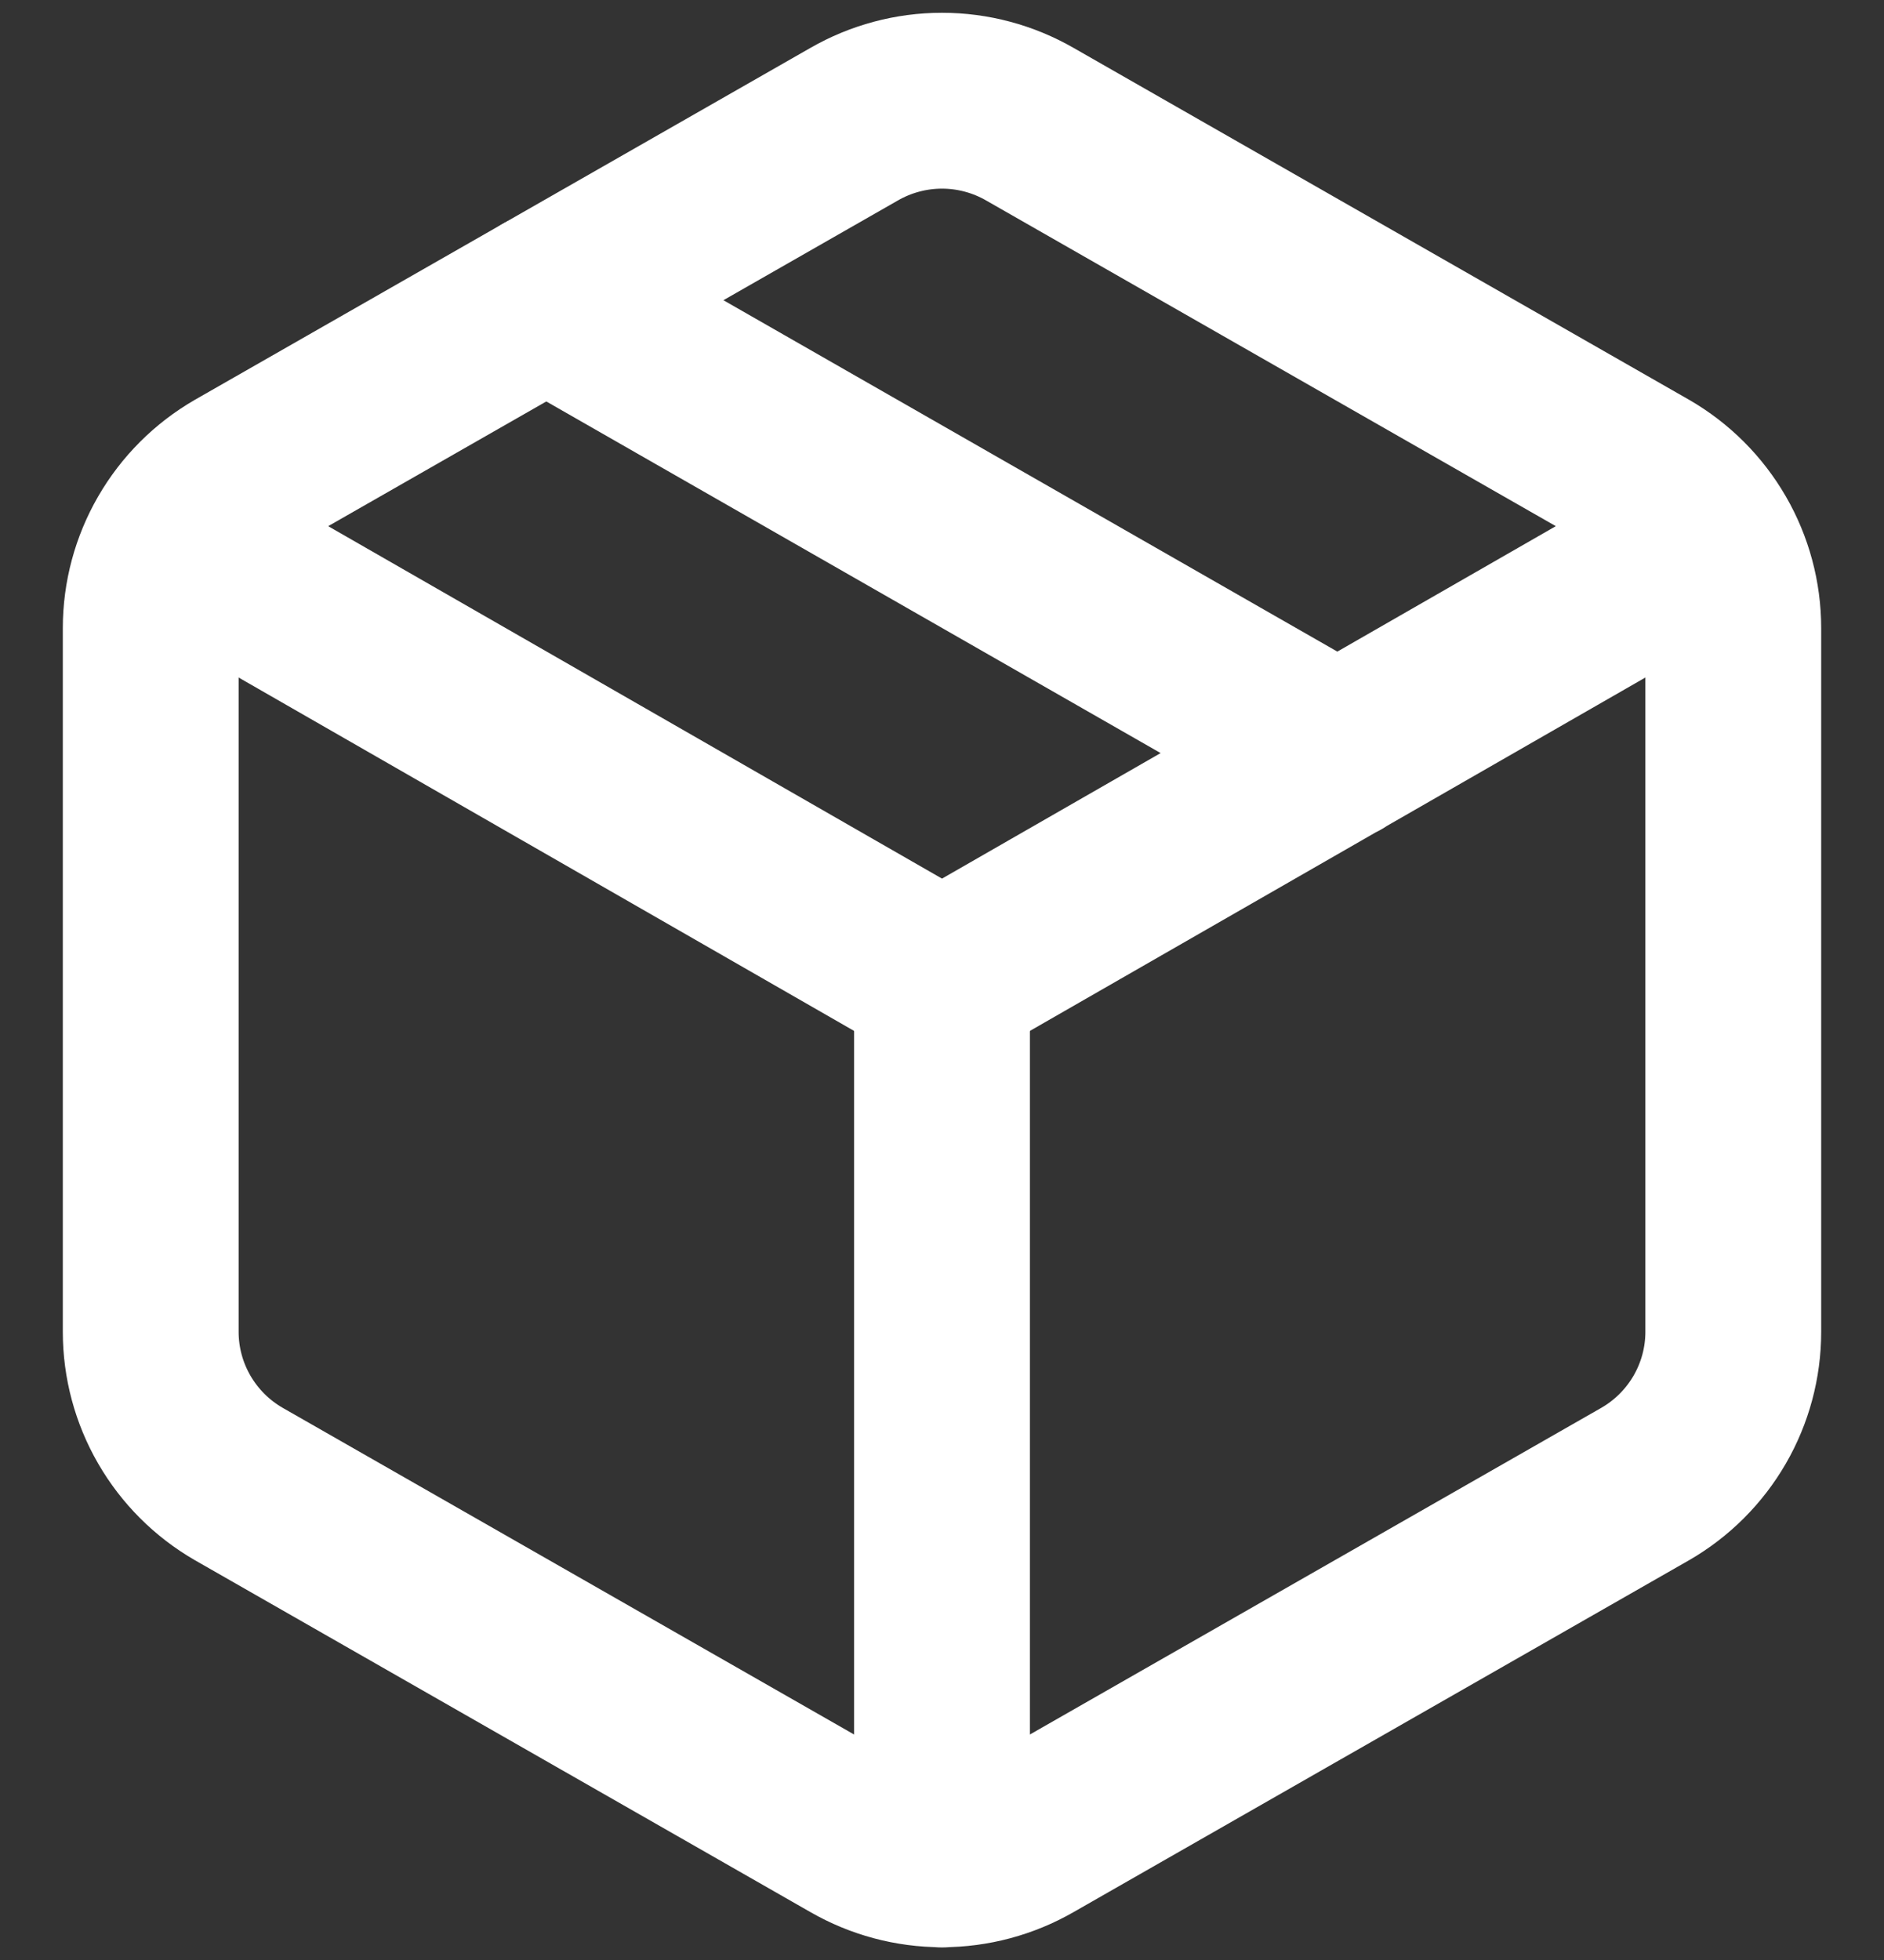 <svg width="25" height="26" viewBox="0 0 25 26" fill="none" xmlns="http://www.w3.org/2000/svg">
<rect x="0" y="0" width="25" height="26" fill="#333333" stroke="none"/>
<path d="M12.5 24.667V13M11.333 24.352C11.688 24.556 12.09 24.664 12.5 24.664C12.91 24.664 13.312 24.556 13.667 24.352L21.833 19.685C22.188 19.48 22.482 19.186 22.687 18.832C22.892 18.478 23 18.076 23 17.667V8.333C23 7.924 22.892 7.522 22.687 7.168C22.482 6.814 22.188 6.52 21.833 6.315L13.667 1.648C13.312 1.444 12.91 1.336 12.5 1.336C12.09 1.336 11.688 1.444 11.333 1.648L3.167 6.315C2.812 6.52 2.518 6.814 2.313 7.168C2.108 7.522 2 7.924 2 8.333V17.667C2 18.076 2.108 18.478 2.313 18.832C2.518 19.186 2.812 19.48 3.167 19.685L11.333 24.352Z" stroke="white" stroke-width="2.333" stroke-linecap="round" stroke-linejoin="round"/>
<path d="M2.338 7.167L12.5 13L22.662 7.167M7.25 3.982L17.75 9.99" stroke="white" stroke-width="2.333" stroke-linecap="round" stroke-linejoin="round"/>
</svg>
